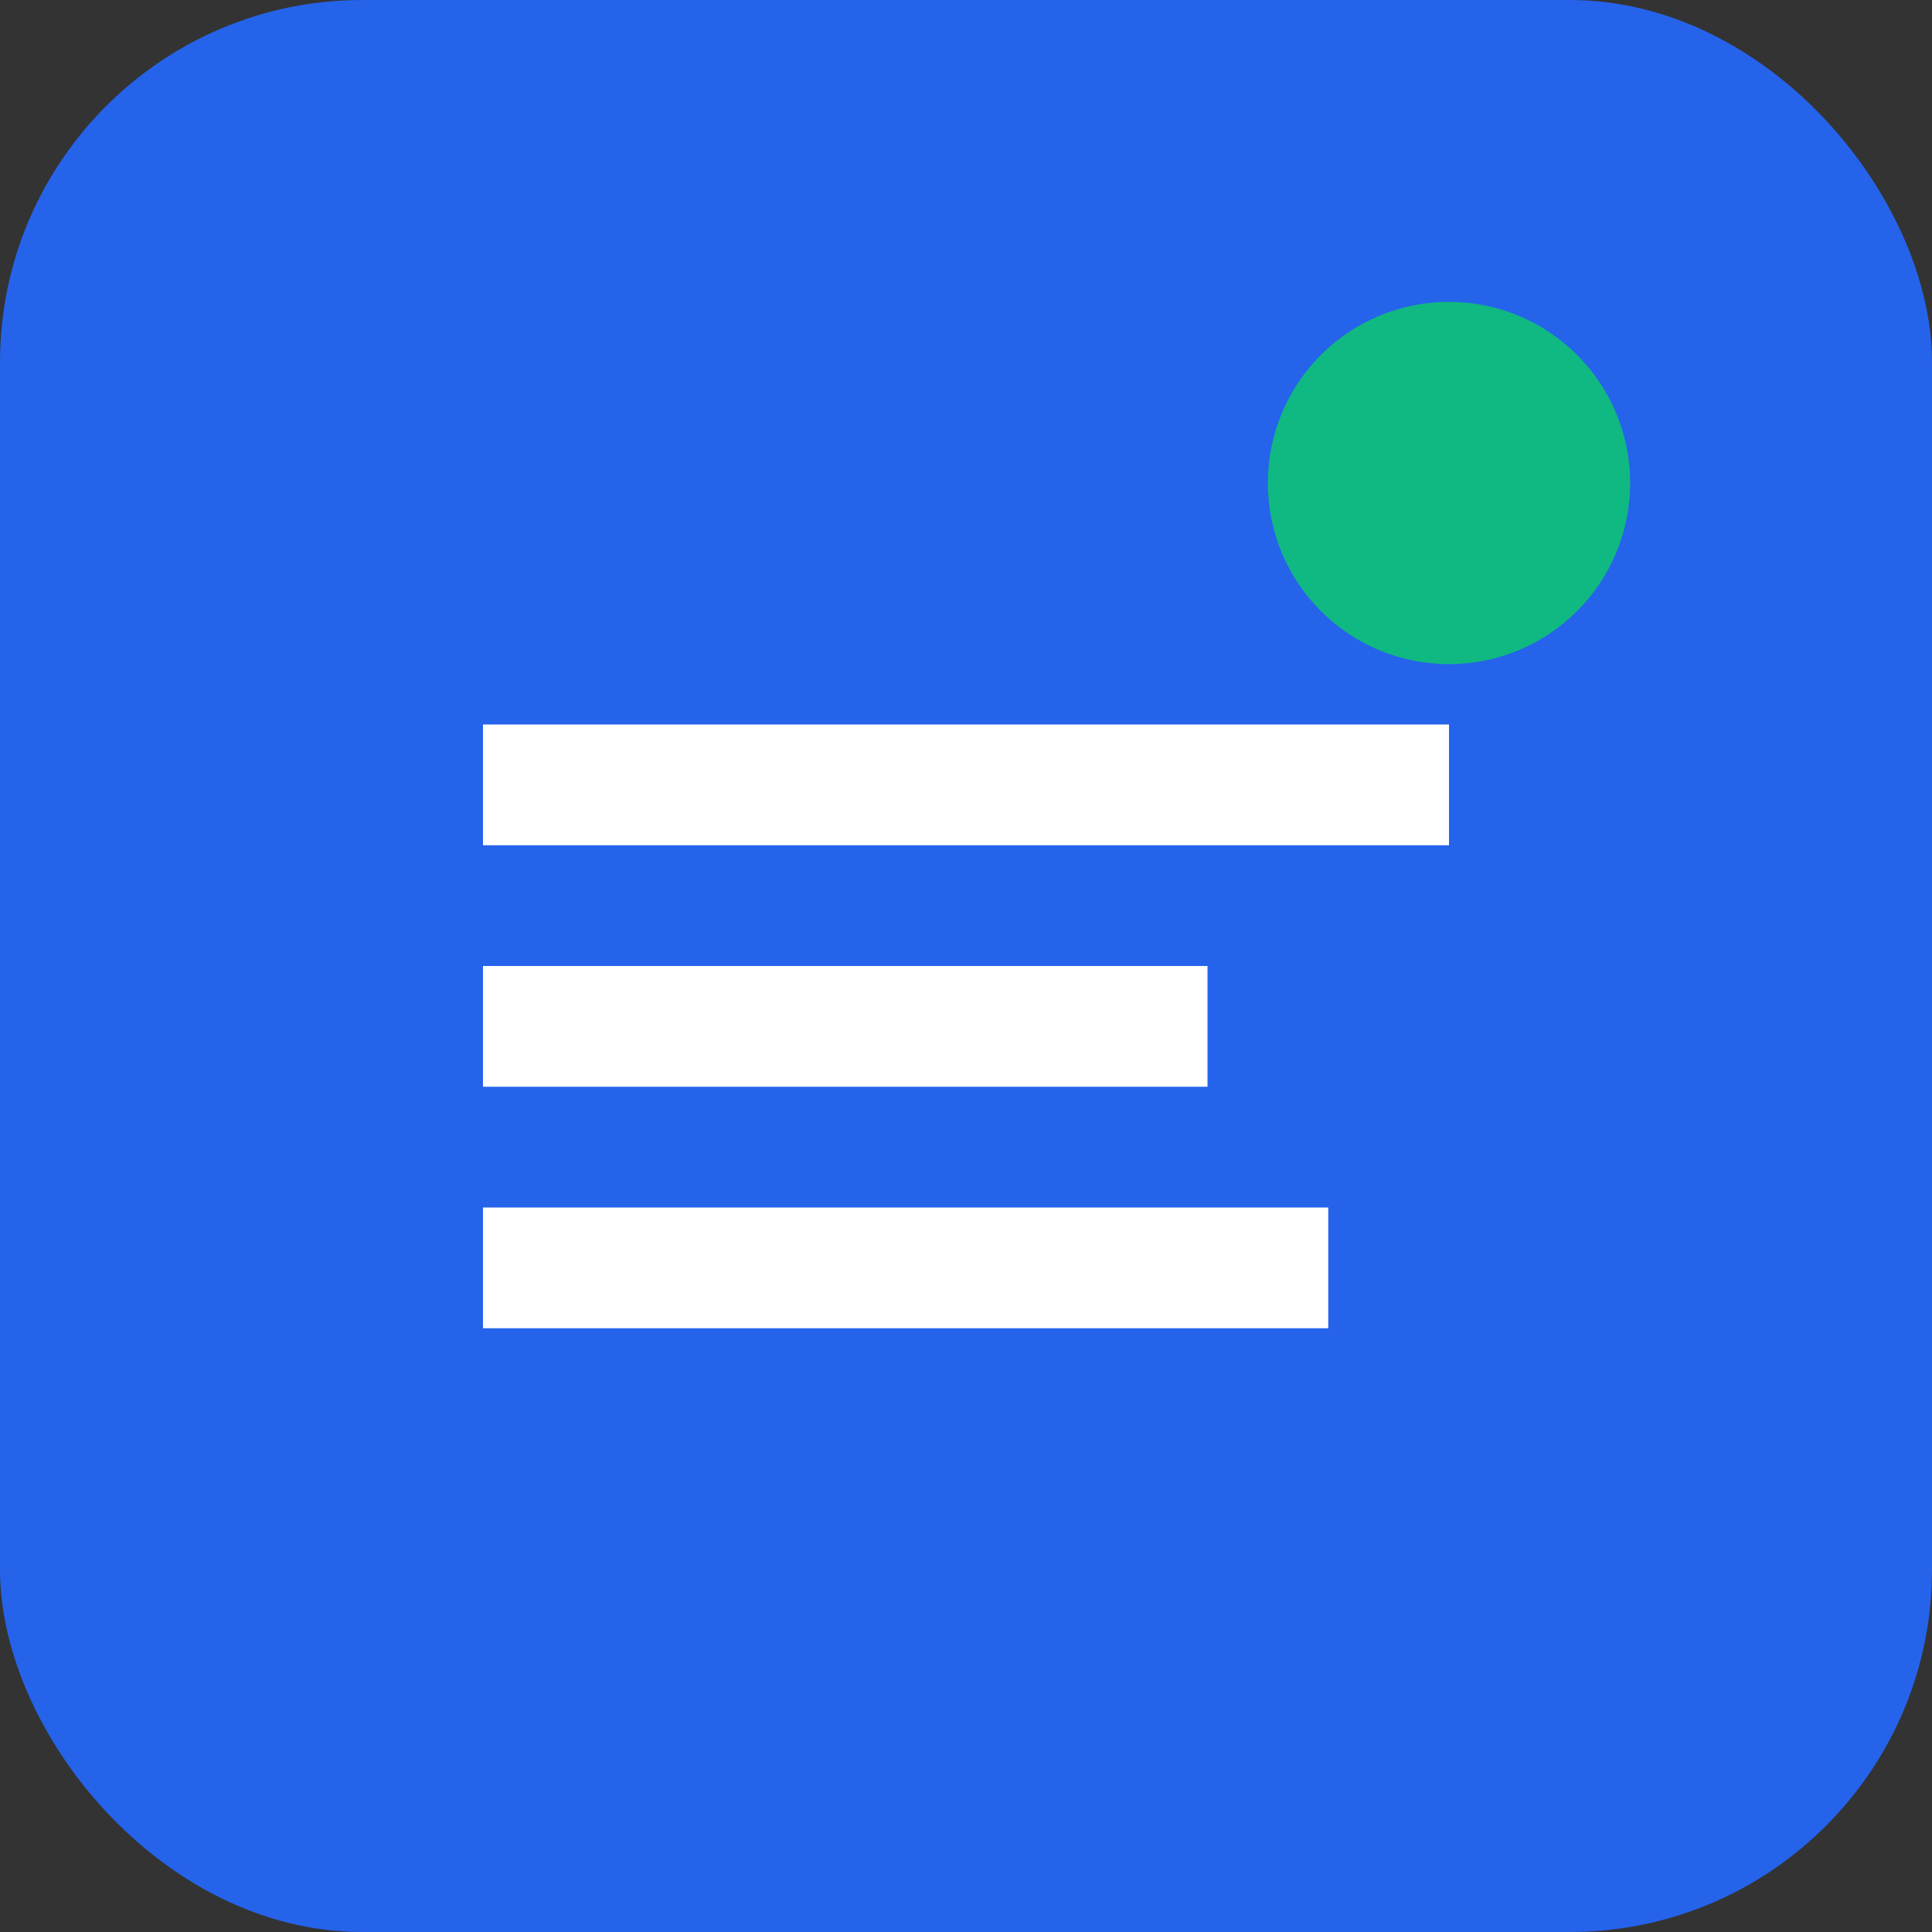 <svg width="32" height="32" viewBox="0 0 32 32" xmlns="http://www.w3.org/2000/svg">
    <rect x="0" y="0" width="32" height="32" fill="#333333" stroke="none"/>
    <rect width="32" height="32" rx="6" fill="#2563eb"/>
    <path d="M8 12h16v2H8v-2zM8 16h12v2H8v-2zM8 20h14v2H8v-2z" fill="white"/>
    <circle cx="24" cy="8" r="3" fill="#10b981"/>
</svg>